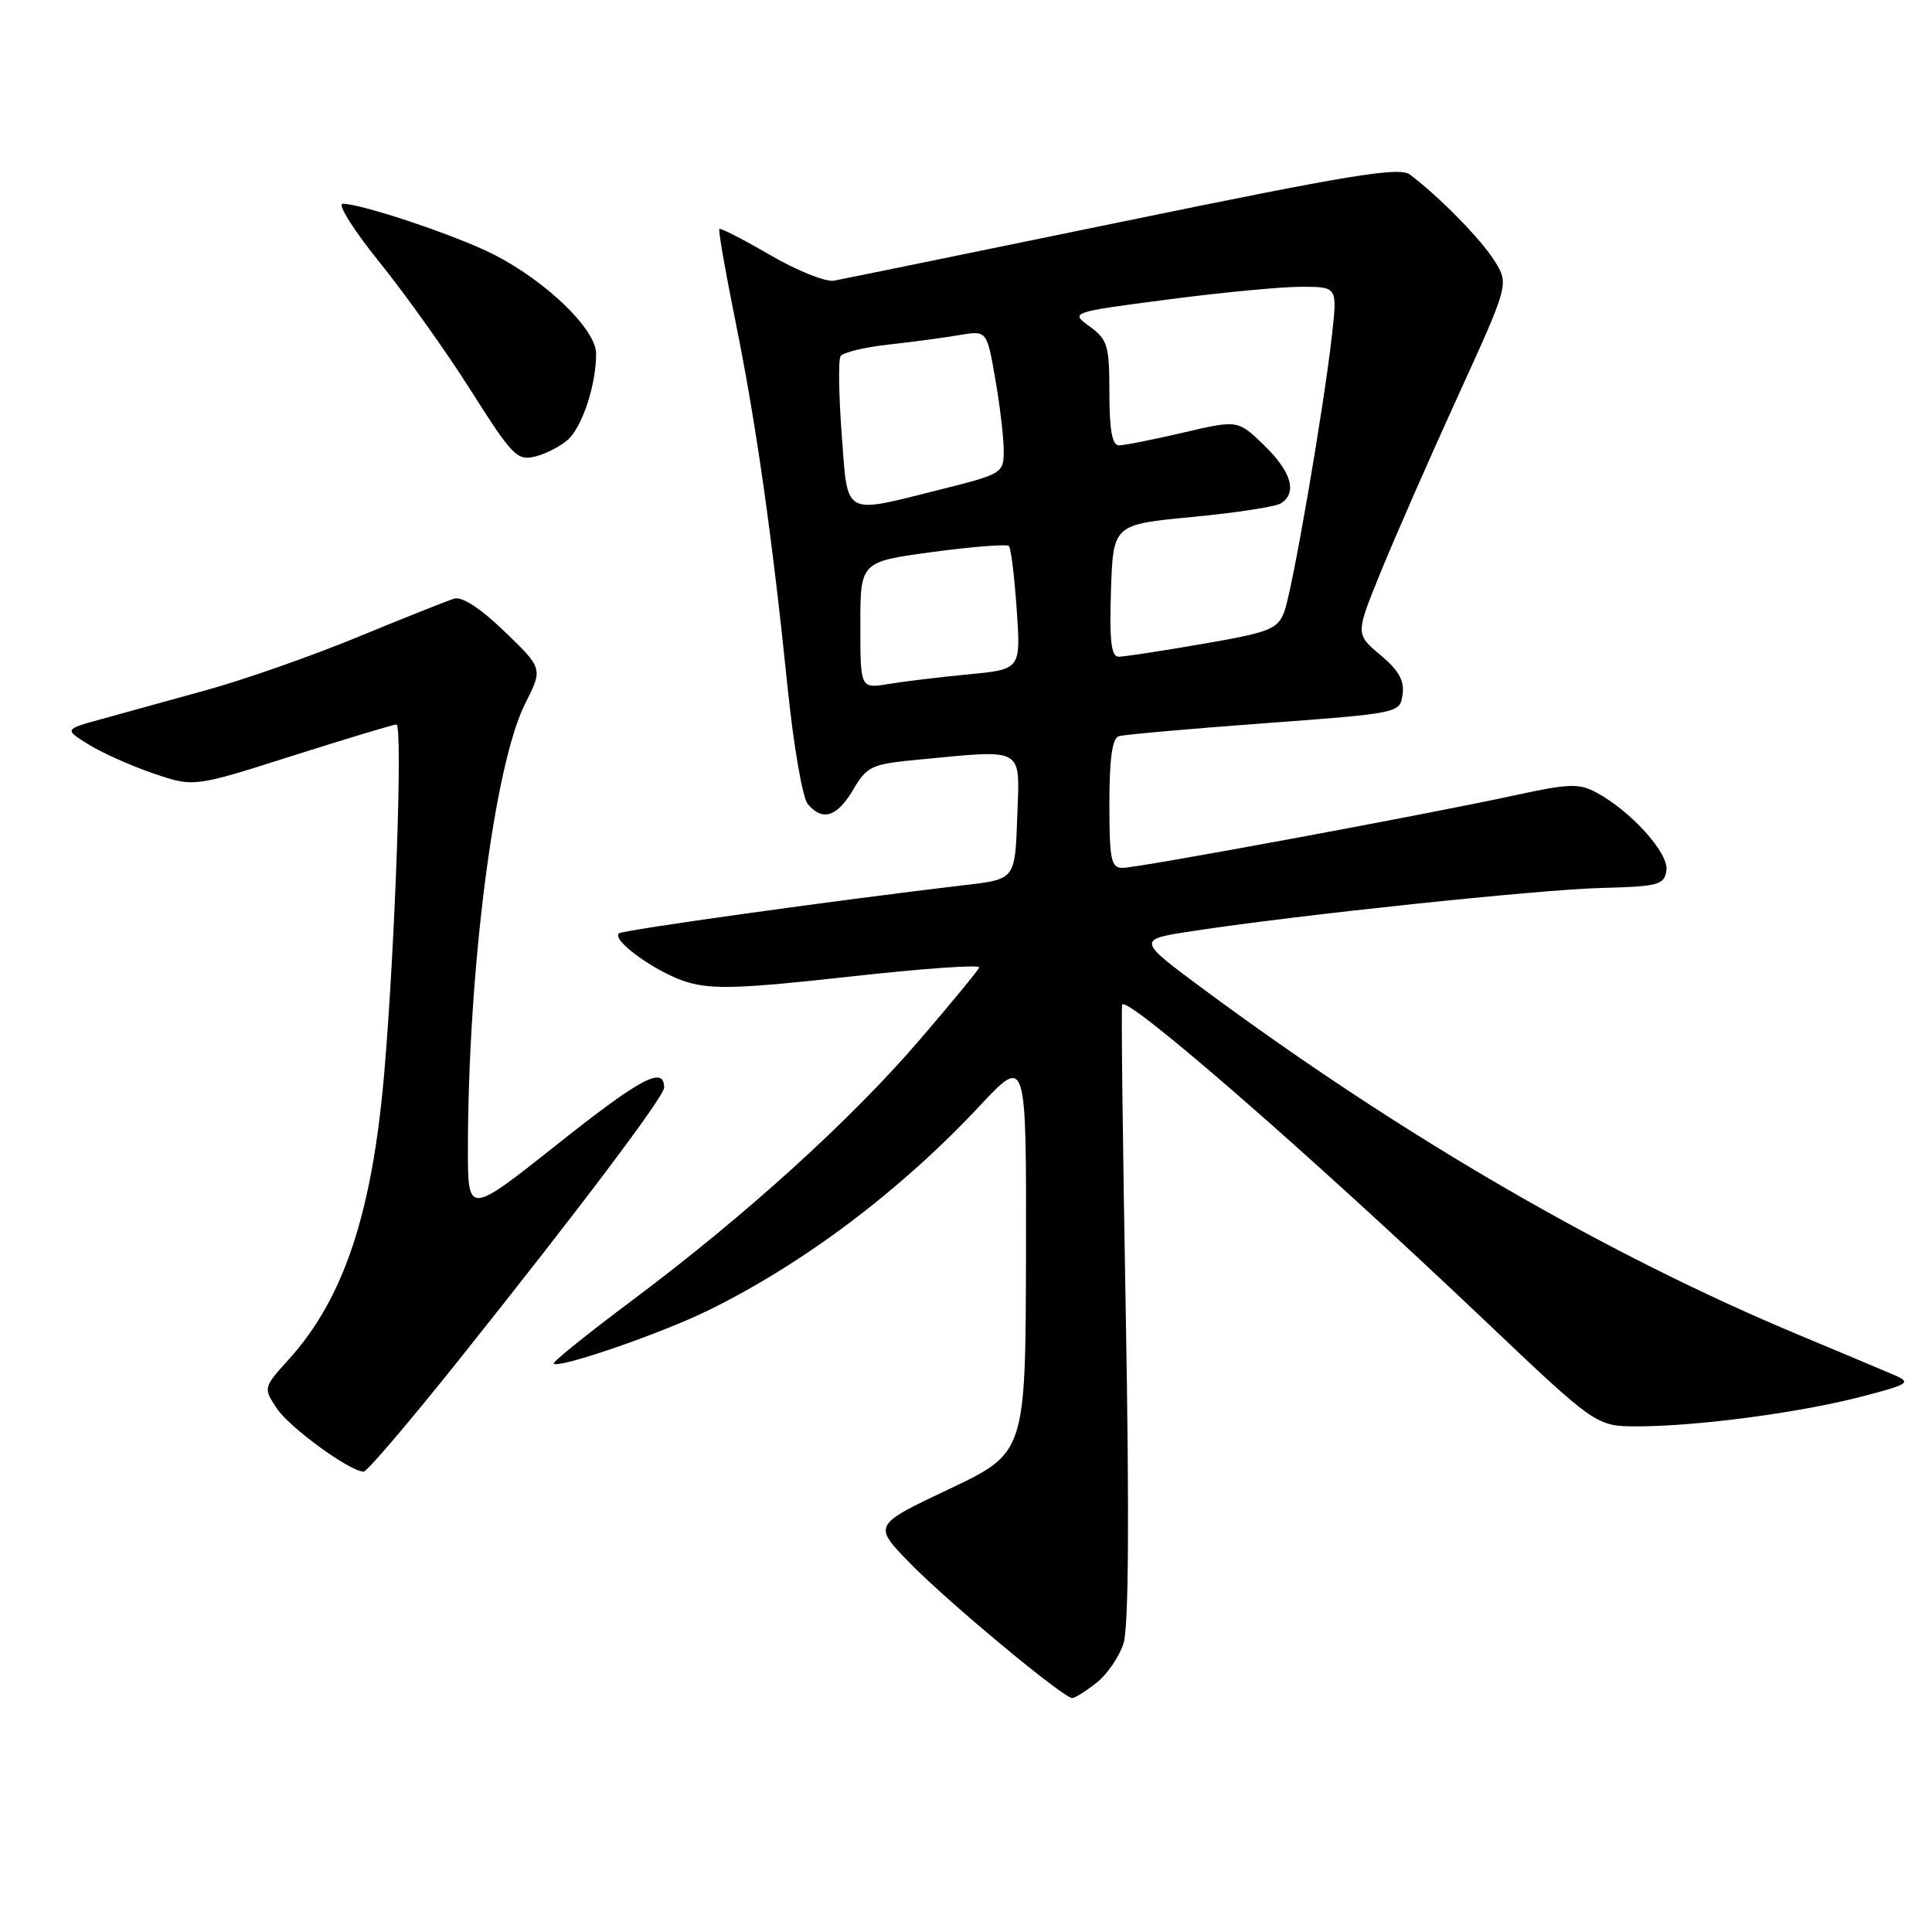<?xml version="1.0" encoding="UTF-8" standalone="no"?>
<!DOCTYPE svg PUBLIC "-//W3C//DTD SVG 1.1//EN" "http://www.w3.org/Graphics/SVG/1.1/DTD/svg11.dtd" >
<svg xmlns="http://www.w3.org/2000/svg" xmlns:xlink="http://www.w3.org/1999/xlink" version="1.1" viewBox="0 0 256 256">
 <g >
 <path fill="currentColor"
d=" M 145.29 222.98 C 146.70 221.88 148.32 219.51 148.88 217.73 C 149.55 215.59 149.65 200.83 149.17 174.00 C 148.77 151.72 148.55 133.33 148.69 133.11 C 149.44 131.96 173.63 153.03 196.50 174.75 C 211.50 189.00 211.50 189.00 217.00 189.00 C 224.84 188.99 238.33 187.21 246.50 185.10 C 252.98 183.42 253.32 183.20 251.00 182.20 C 249.62 181.60 244.04 179.26 238.58 176.98 C 212.88 166.27 185.81 150.56 159.55 131.13 C 150.60 124.50 150.60 124.50 158.05 123.37 C 172.05 121.23 203.78 117.89 212.15 117.66 C 219.81 117.46 220.53 117.26 220.81 115.32 C 221.14 113.04 216.10 107.46 211.49 104.99 C 209.23 103.78 207.81 103.83 200.69 105.39 C 189.10 107.91 150.85 114.99 148.75 115.00 C 147.22 115.00 147.00 113.93 147.00 106.47 C 147.00 100.51 147.38 97.82 148.25 97.55 C 148.94 97.34 157.60 96.57 167.50 95.84 C 185.49 94.50 185.50 94.50 185.85 92.02 C 186.11 90.18 185.33 88.81 182.90 86.78 C 179.60 84.02 179.60 84.02 182.97 75.76 C 184.82 71.22 189.40 60.78 193.14 52.58 C 199.95 37.65 199.95 37.65 198.04 34.58 C 196.26 31.71 190.70 26.05 186.82 23.13 C 185.42 22.08 178.92 23.15 148.82 29.35 C 128.84 33.46 111.60 36.99 110.50 37.19 C 109.40 37.39 105.60 35.86 102.06 33.80 C 98.52 31.74 95.48 30.18 95.32 30.34 C 95.16 30.51 96.12 36.01 97.45 42.57 C 100.18 56.03 102.32 71.08 104.38 91.27 C 105.16 98.84 106.34 105.71 107.02 106.52 C 108.97 108.87 110.91 108.26 113.05 104.64 C 114.90 101.50 115.46 101.25 121.76 100.65 C 135.91 99.31 135.12 98.85 134.79 108.25 C 134.50 116.50 134.50 116.50 128.00 117.26 C 110.94 119.27 82.45 123.24 82.00 123.68 C 81.03 124.63 87.08 128.94 91.07 130.14 C 94.39 131.13 98.22 131.00 112.56 129.41 C 122.16 128.34 129.90 127.79 129.75 128.19 C 129.61 128.58 126.02 132.95 121.76 137.90 C 112.61 148.53 98.66 161.17 83.76 172.31 C 77.85 176.73 73.17 180.50 73.36 180.69 C 74.05 181.38 87.72 176.66 94.00 173.56 C 106.66 167.31 119.35 157.73 129.84 146.51 C 136.00 139.93 136.00 139.93 135.95 166.21 C 135.89 192.50 135.89 192.50 125.78 197.30 C 115.66 202.09 115.66 202.09 120.58 207.13 C 125.61 212.29 140.90 225.00 142.08 225.00 C 142.44 225.00 143.88 224.09 145.29 222.98 Z  M 60.81 180.19 C 76.82 160.14 88.00 145.30 88.00 144.11 C 88.00 141.20 84.93 142.82 74.03 151.48 C 62.00 161.03 62.00 161.03 62.00 152.27 C 62.02 128.45 65.50 101.30 69.59 93.23 C 71.94 88.58 71.94 88.58 66.88 83.70 C 63.63 80.57 61.22 79.00 60.16 79.33 C 59.25 79.61 53.55 81.88 47.50 84.37 C 41.45 86.87 32.45 90.03 27.50 91.40 C 22.55 92.77 16.25 94.51 13.50 95.27 C 8.50 96.64 8.50 96.64 11.74 98.65 C 13.53 99.76 17.40 101.49 20.34 102.49 C 25.69 104.31 25.69 104.31 38.75 100.15 C 45.93 97.87 52.13 96.00 52.53 96.00 C 53.39 96.00 52.35 125.47 50.91 142.23 C 49.31 160.78 45.55 172.06 38.28 180.11 C 34.89 183.86 34.88 183.89 36.66 186.60 C 38.32 189.13 46.38 195.00 48.19 195.00 C 48.63 195.00 54.31 188.34 60.81 180.19 Z  M 75.24 58.27 C 77.16 56.55 78.99 50.99 78.99 46.88 C 79.00 43.65 72.36 37.23 65.34 33.68 C 60.42 31.19 47.92 27.00 45.42 27.00 C 44.66 27.00 46.85 30.49 50.29 34.75 C 53.73 39.01 59.20 46.69 62.44 51.82 C 67.88 60.41 68.54 61.08 70.92 60.49 C 72.34 60.13 74.28 59.14 75.24 58.27 Z  M 114.00 82.85 C 114.00 74.43 114.00 74.43 123.59 73.14 C 128.87 72.43 133.41 72.08 133.68 72.35 C 133.96 72.62 134.42 76.41 134.72 80.77 C 135.26 88.69 135.26 88.69 128.38 89.35 C 124.60 89.71 119.81 90.29 117.75 90.63 C 114.00 91.26 114.00 91.26 114.00 82.85 Z  M 147.21 78.25 C 147.50 69.50 147.50 69.50 158.00 68.50 C 163.78 67.95 169.06 67.14 169.75 66.69 C 171.92 65.28 171.11 62.50 167.51 59.01 C 164.02 55.63 164.02 55.63 156.76 57.33 C 152.77 58.26 148.94 59.02 148.25 59.01 C 147.37 59.00 147.00 56.94 147.00 52.08 C 147.00 45.79 146.77 45.00 144.40 43.27 C 141.80 41.38 141.80 41.38 154.70 39.69 C 161.80 38.76 169.76 38.00 172.40 38.00 C 177.20 38.00 177.20 38.00 176.51 44.25 C 175.44 53.90 171.26 78.20 170.17 81.06 C 169.29 83.38 168.27 83.78 159.35 85.32 C 153.93 86.26 148.92 87.02 148.21 87.02 C 147.24 87.00 146.99 84.87 147.21 78.25 Z  M 111.53 57.55 C 111.14 52.35 111.07 47.69 111.38 47.20 C 111.69 46.70 114.54 46.01 117.72 45.66 C 120.90 45.31 125.13 44.74 127.13 44.40 C 130.76 43.78 130.76 43.78 131.88 50.22 C 132.50 53.76 133.00 58.03 133.00 59.71 C 133.00 62.70 132.84 62.80 124.54 64.88 C 111.58 68.13 112.36 68.56 111.53 57.55 Z "/>
</g>
</svg>